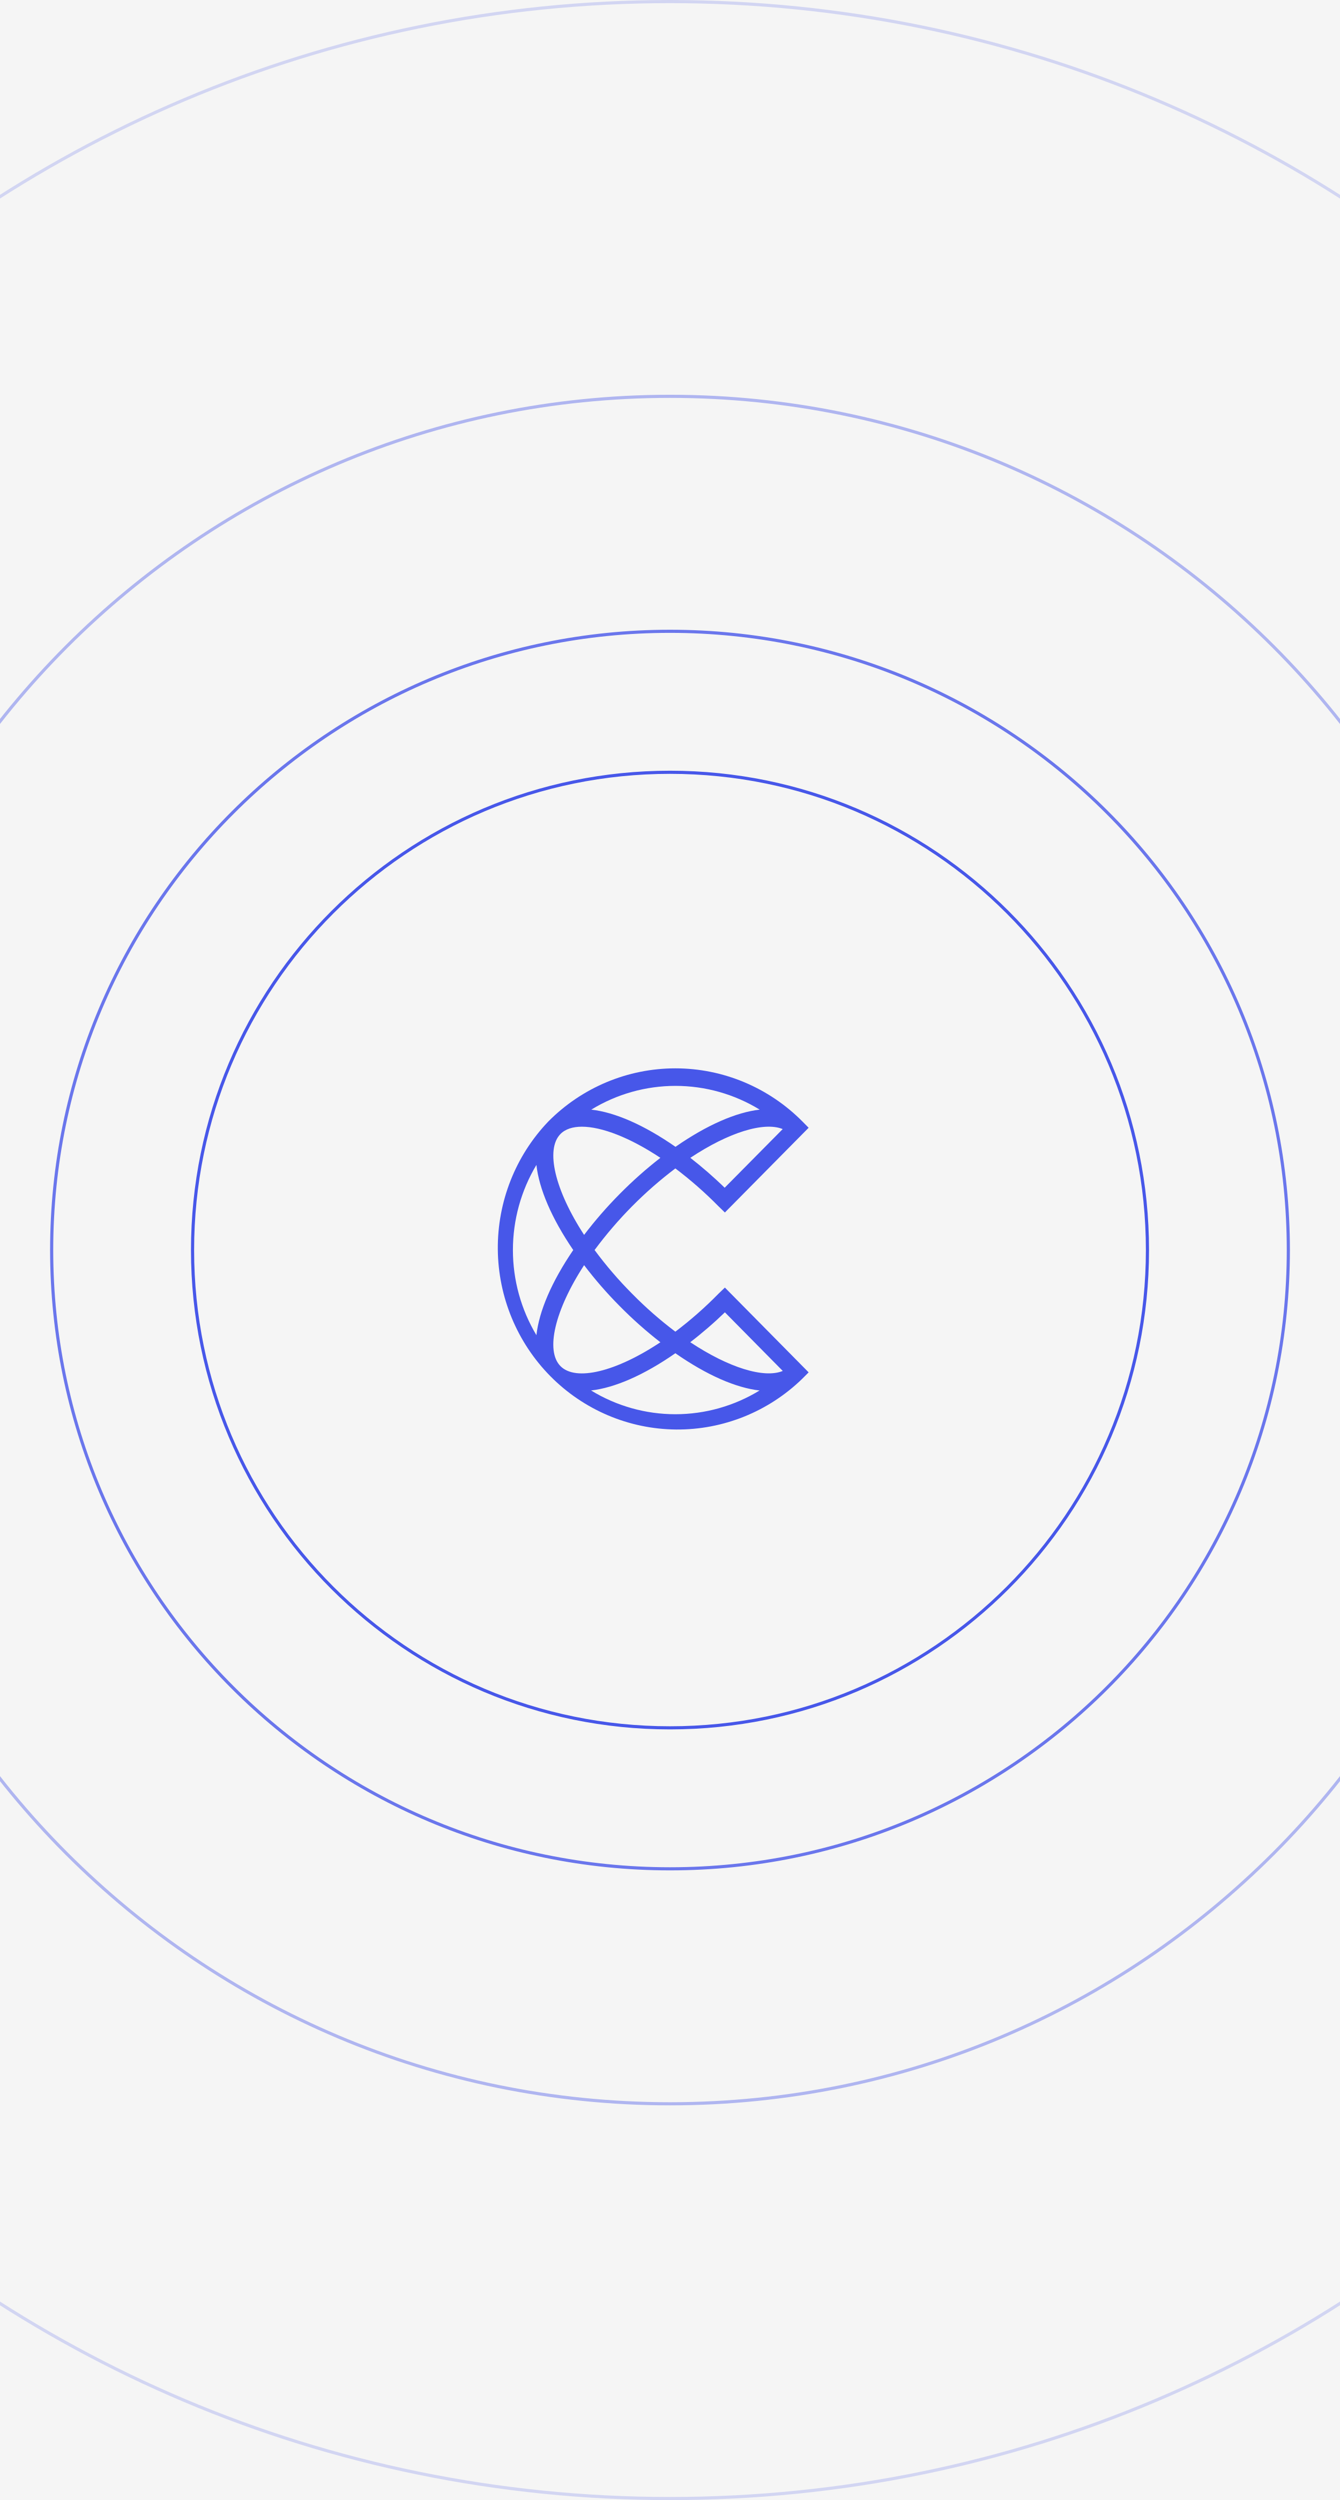 <svg width="428" height="798" viewBox="0 0 428 798" fill="none" xmlns="http://www.w3.org/2000/svg">
<rect width="428" height="798" fill="#F5F5F5"/>
<g clip-path="url(#clip0_0_1)">
<path d="M229.498 412.925C225.206 417.306 220.598 421.358 215.712 425.05C210.815 421.357 206.193 417.305 201.886 412.925C197.561 408.584 193.558 403.927 189.911 398.992C197.237 389.11 205.925 380.338 215.712 372.943C220.592 376.631 225.2 380.673 229.498 385.037L231.533 387.01L258.28 359.965L256.317 357.982C245.548 347.109 230.945 341 215.718 341C200.49 341 185.887 347.109 175.118 357.982C164.659 368.921 158.872 383.572 159.002 398.778C159.133 413.985 165.171 428.531 175.816 439.286C186.462 450.04 200.863 456.142 215.92 456.278C230.976 456.414 245.483 450.572 256.317 440.011L258.28 438.038L231.533 410.973L229.498 412.925ZM197.959 416.912C202.028 421.035 206.361 424.883 210.931 428.431C196.769 437.843 183.929 440.998 179.025 436.055C174.121 431.113 177.255 418.135 186.564 403.821C190.07 408.436 193.876 412.809 197.959 416.912ZM197.959 381.071C193.88 385.178 190.074 389.551 186.564 394.162C177.255 379.869 174.131 366.901 179.025 361.948C180.582 360.376 182.932 359.626 185.862 359.626C192.2 359.626 201.255 363.13 210.931 369.563C206.363 373.11 202.03 376.954 197.959 381.071ZM231.462 379.108C227.984 375.723 224.323 372.536 220.494 369.563C232.764 361.414 244.037 357.951 249.999 360.387L231.462 379.108ZM242.653 354.18C235.135 355.023 225.815 359.061 215.753 366.048C205.691 359.061 196.423 355.023 188.853 354.18C196.966 349.219 206.269 346.596 215.753 346.596C225.237 346.596 234.54 349.219 242.653 354.18ZM171.334 371.823C172.168 379.427 176.166 388.829 183.095 398.992C176.166 409.164 172.178 418.515 171.334 426.17C166.422 417.974 163.825 408.577 163.825 398.997C163.825 389.416 166.422 380.019 171.334 371.823ZM188.802 443.813C196.331 442.971 205.65 438.932 215.712 431.935C225.775 438.932 235.043 442.971 242.612 443.824C234.496 448.781 225.192 451.402 215.707 451.402C206.222 451.402 196.918 448.781 188.802 443.824V443.813ZM220.494 428.4C224.347 425.435 228.032 422.255 231.533 418.875L250.019 437.586C244.037 440.042 232.764 436.559 220.494 428.431V428.4Z" fill="#4757E9"/>
<path d="M214 551.5C298.223 551.5 366.5 483.223 366.5 399C366.5 314.777 298.223 246.5 214 246.5C129.777 246.5 61.5 314.777 61.5 399C61.5 483.223 129.777 551.5 214 551.5Z" stroke="#4757E9"/>
<path opacity="0.8" d="M214 596.5C323.076 596.5 411.5 508.076 411.5 399C411.5 289.924 323.076 201.5 214 201.5C104.924 201.5 16.5 289.924 16.5 399C16.5 508.076 104.924 596.5 214 596.5Z" stroke="#4757E9"/>
<path opacity="0.4" d="M214 671.5C364.498 671.5 486.5 549.498 486.5 399C486.5 248.502 364.498 126.5 214 126.5C63.502 126.5 -58.5 248.502 -58.5 399C-58.5 549.498 63.502 671.5 214 671.5Z" stroke="#4757E9"/>
<path opacity="0.2" d="M214 797.5C434.085 797.5 612.5 619.085 612.5 399C612.5 178.915 434.085 0.5 214 0.5C-6.085 0.5 -184.5 178.915 -184.5 399C-184.5 619.085 -6.085 797.5 214 797.5Z" stroke="#4757E9"/>
</g>
<defs>
<clipPath id="clip0_0_1">
<rect width="428" height="798" fill="white"/>
</clipPath>
</defs>
</svg>
